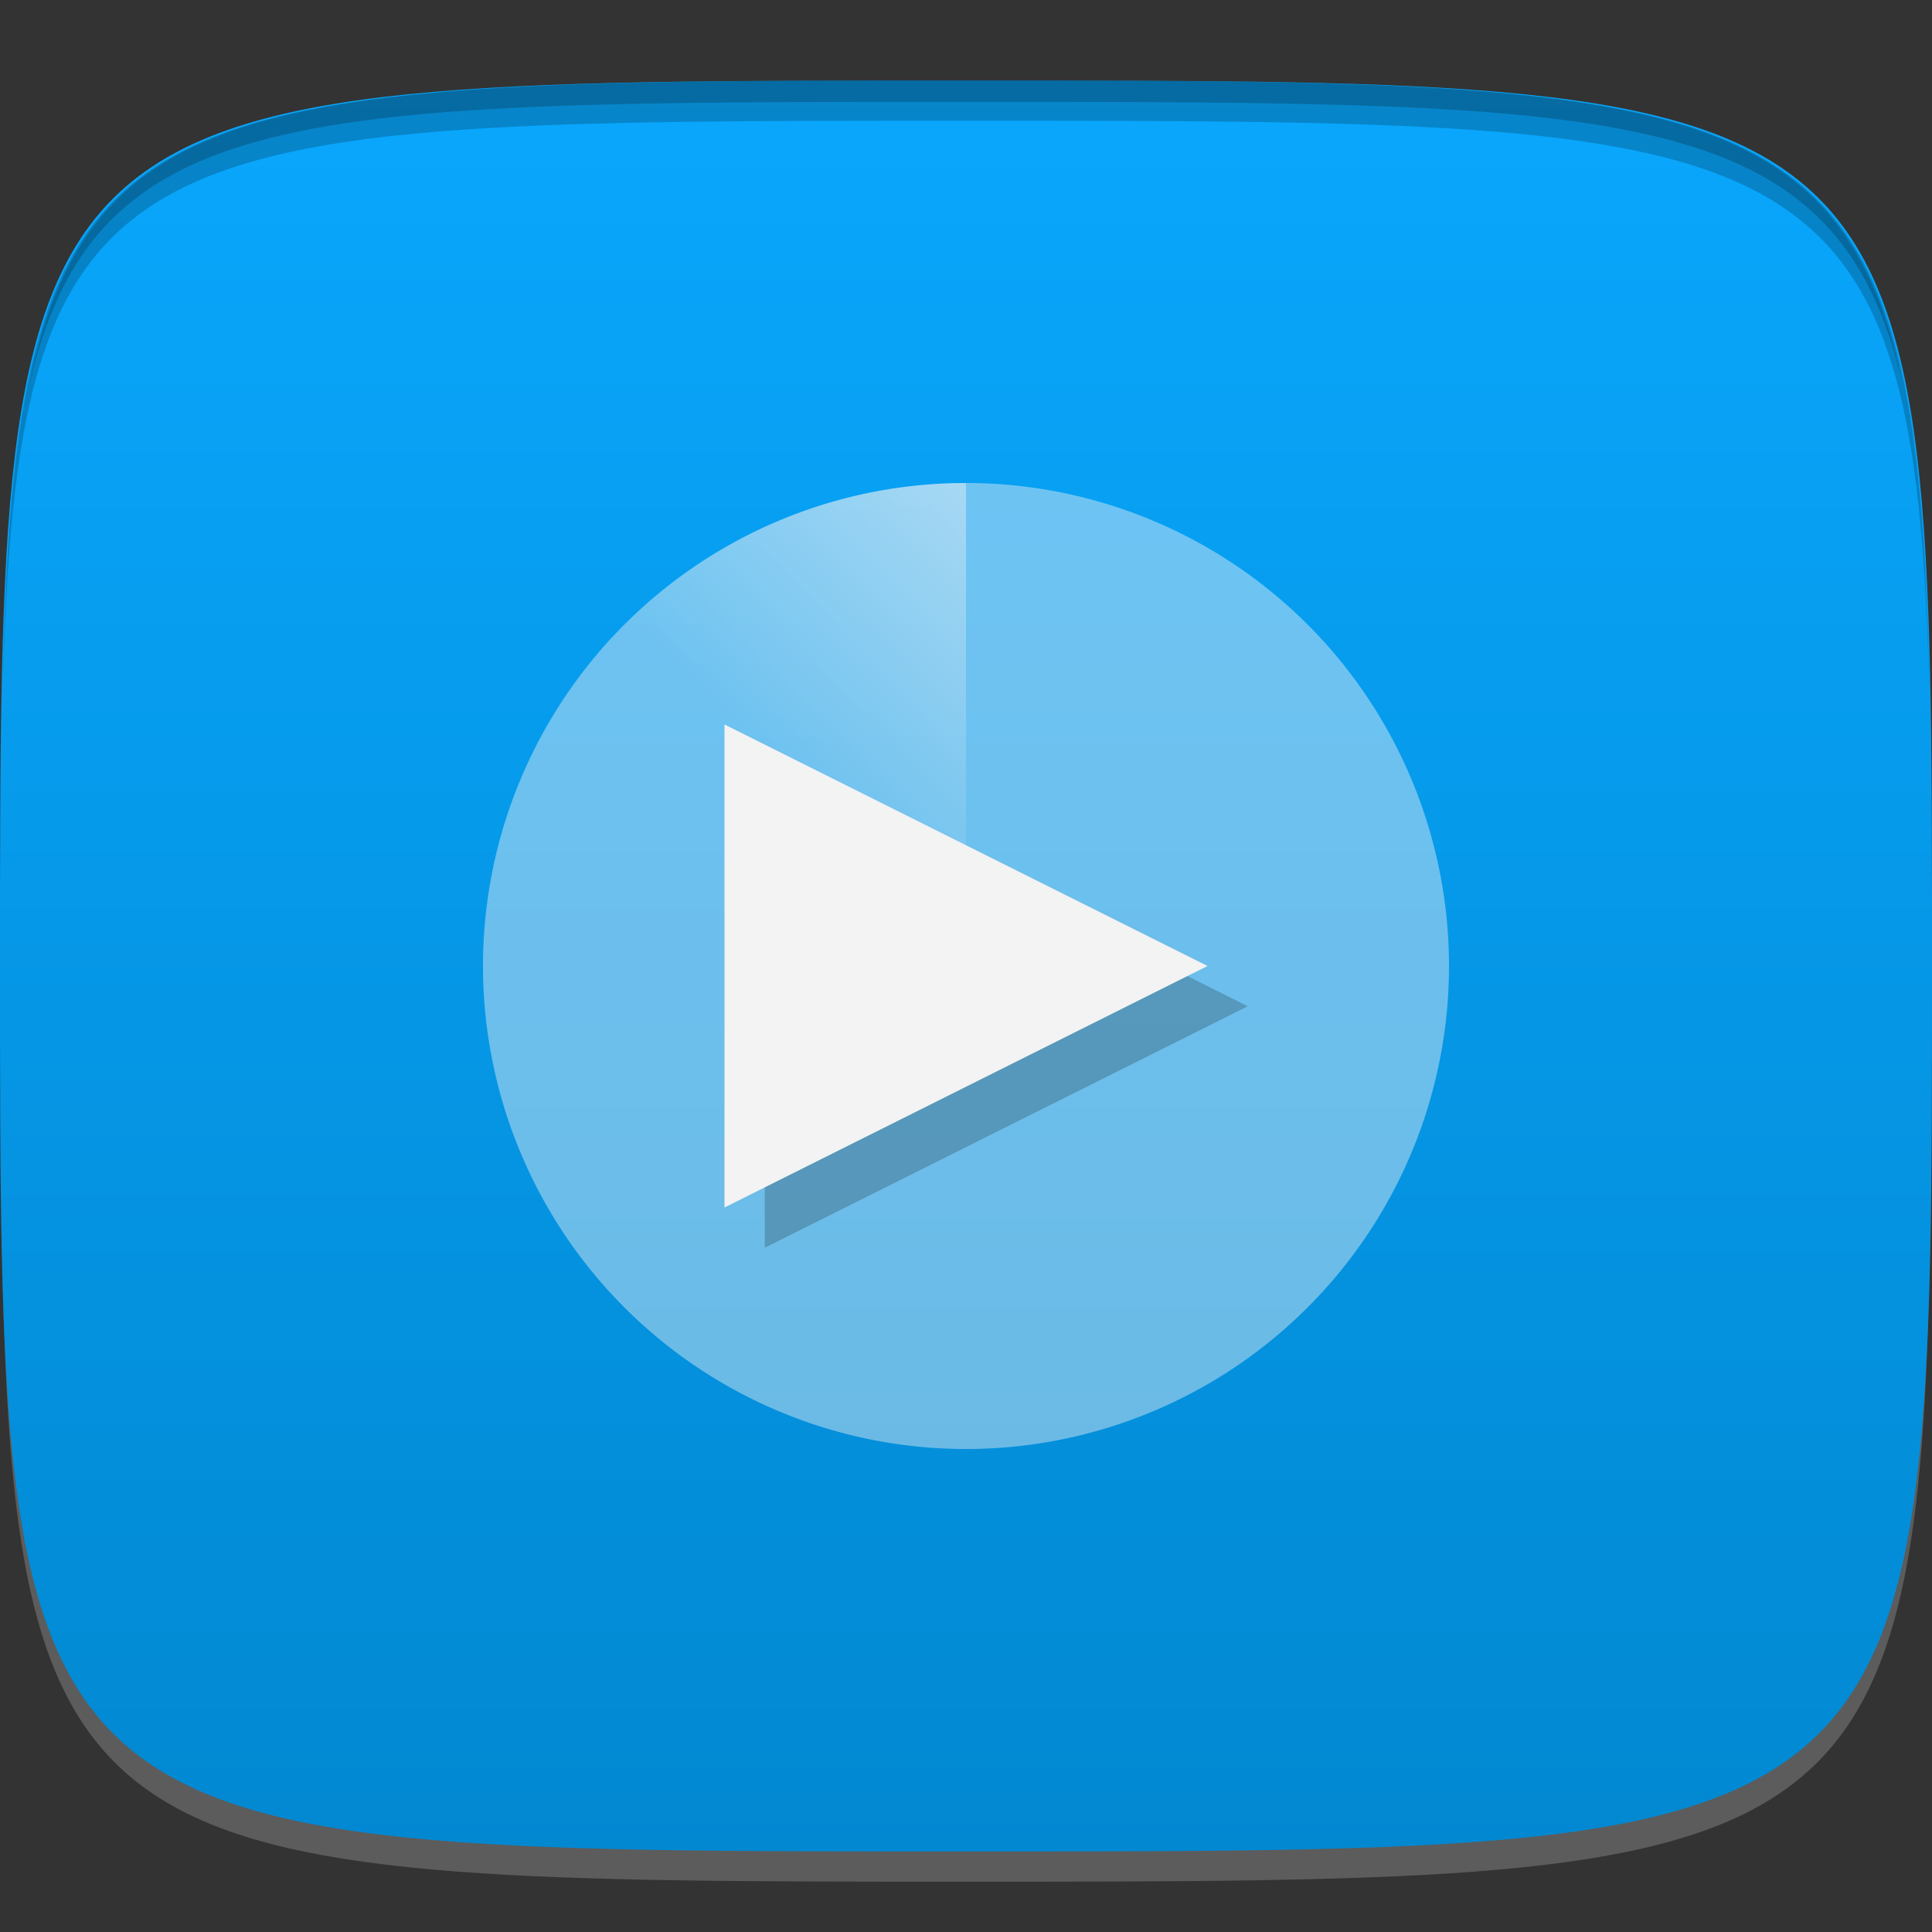 <?xml version="1.0" encoding="UTF-8" standalone="no"?>
<!-- Created with Inkscape (http://www.inkscape.org/) -->

<svg
   xmlns:dc="http://purl.org/dc/elements/1.1/"
   xmlns:cc="http://creativecommons.org/ns#"
   xmlns:rdf="http://www.w3.org/1999/02/22-rdf-syntax-ns#"
   xmlns:svg="http://www.w3.org/2000/svg"
   xmlns="http://www.w3.org/2000/svg"
   xmlns:xlink="http://www.w3.org/1999/xlink"
   xmlns:sodipodi="http://sodipodi.sourceforge.net/DTD/sodipodi-0.dtd"
   xmlns:inkscape="http://www.inkscape.org/namespaces/inkscape"
   width="48"
   height="48"
   id="svg2"
   version="1.1"
   inkscape:version="0.48.4 r9939"
   sodipodi:docname="gmusicbrowser.svg">
  <rect width="100%" height="100%" fill="#333333" stroke="none"/>
  <sodipodi:namedview
     id="base"
     pagecolor="#ffffff"
     bordercolor="#666666"
     borderopacity="1.0"
     inkscape:pageopacity="0.0"
     inkscape:pageshadow="2"
     inkscape:zoom="8.1906533"
     inkscape:cx="-7.0039384"
     inkscape:cy="25.756457"
     inkscape:document-units="px"
     inkscape:current-layer="layer1"
     showgrid="true"
     inkscape:snap-bbox="true"
     inkscape:window-width="1301"
     inkscape:window-height="744"
     inkscape:window-x="65"
     inkscape:window-y="24"
     inkscape:window-maximized="1"
     inkscape:snap-global="true">
    <inkscape:grid
       snapvisiblegridlinesonly="true"
       enabled="true"
       visible="true"
       empspacing="6"
       id="grid2985"
       type="xygrid" />
  </sodipodi:namedview>
  <defs
     id="defs4">
    <linearGradient
       inkscape:collect="always"
       id="linearGradient3791">
      <stop
         style="stop-color:#f3f3f3;stop-opacity:1;"
         offset="0"
         id="stop3793" />
      <stop
         style="stop-color:#f3f3f3;stop-opacity:0;"
         offset="1"
         id="stop3795" />
    </linearGradient>
    <linearGradient
       id="linearGradient3771">
      <stop
         id="stop3773"
         offset="0"
         style="stop-color:#0288d1;stop-opacity:1;" />
      <stop
         id="stop3775"
         offset="1"
         style="stop-color:#09a7fd;stop-opacity:1;" />
    </linearGradient>
    <linearGradient
       inkscape:collect="always"
       xlink:href="#linearGradient3771"
       id="linearGradient4307"
       gradientUnits="userSpaceOnUse"
       x1="24"
       y1="1050.362"
       x2="24"
       y2="1006.362" />
    <linearGradient
       inkscape:collect="always"
       xlink:href="#linearGradient3791"
       id="linearGradient3797"
       x1="36"
       y1="24"
       x2="30"
       y2="18"
       gradientUnits="userSpaceOnUse" />
    <linearGradient
       inkscape:collect="always"
       xlink:href="#linearGradient3791"
       id="linearGradient3806"
       gradientUnits="userSpaceOnUse"
       x1="36"
       y1="24"
       x2="30"
       y2="18" />
    <linearGradient
       inkscape:collect="always"
       xlink:href="#linearGradient3791"
       id="linearGradient3809"
       gradientUnits="userSpaceOnUse"
       x1="36"
       y1="24"
       x2="30"
       y2="18"
       gradientTransform="matrix(0,-1,1,0,0,1052.362)" />
  </defs>
  <g
     transform="translate(0,-1004.362)"
     id="layer1"
     inkscape:groupmode="layer"
     inkscape:label="Layer 1">
    <path
       inkscape:connector-curvature="0"
       style="opacity:0.2;fill:#ffffff;fill-opacity:1;stroke:none"
       d="m 24,1051.112 c -21.272,0 -23.663,-0.089 -23.938,-15.406 0.328,14.403 2.938,14.406 23.938,14.406 21,0 23.609,0 23.938,-14.406 -0.275,15.317 -2.666,15.406 -23.938,15.406 z"
       id="path3788" />
    <path
       sodipodi:nodetypes="zzzzz"
       inkscape:connector-curvature="0"
       id="path3757"
       d="m 24,1006.362 c -24,0 -24,0 -24,22 0,22 0,22 24,22 24,0 24,0 24,-22 0,-22 0,-22 -24,-22 z"
       style="fill:url(#linearGradient4307);fill-opacity:1;stroke:none" />
    <path
       id="path3770"
       transform="translate(0,1004.362)"
       d="M 24 2 C 2.728 2 0.337 2.089 0.062 17.406 C 0.391 3.003 3 3 24 3 C 45 3 47.609 3.003 47.938 17.406 C 47.663 2.089 45.272 2 24 2 z "
       style="fill:#000000;fill-opacity:1;stroke:none;opacity:0.2" />
    <path
       id="path3012"
       transform="translate(0,1004.362)"
       d="M 24 2 C 7.241 2 2.237 2.079 0.719 9.594 C 2.33 2.529 7.5 2.531 24 2.531 C 40.5 2.531 45.67 2.529 47.281 9.594 C 45.763 2.079 40.759 2 24 2 z M 47.281 9.594 C 47.354 9.915 47.409 10.243 47.469 10.594 C 47.416 10.24 47.347 9.919 47.281 9.594 z M 0.719 9.594 C 0.653 9.919 0.584 10.24 0.531 10.594 C 0.591 10.243 0.646 9.915 0.719 9.594 z "
       style="fill:#000000;fill-opacity:1;stroke:none;opacity:0.2" />
    <g
       transform="translate(48,1007.362)"
       id="g3032" />
    <path
       sodipodi:type="arc"
       style="opacity:0.432;fill:#f3f3f3;fill-opacity:1;stroke:none"
       id="path3015"
       sodipodi:cx="24"
       sodipodi:cy="24"
       sodipodi:rx="12"
       sodipodi:ry="12"
       d="m 36,24 a 12,12 0 1 1 -24,0 12,12 0 1 1 24,0 z"
       transform="matrix(0,-1,1,0,0,1052.362)" />
    <path
       inkscape:connector-curvature="0"
       style="opacity:0.432;fill:url(#linearGradient3809);fill-opacity:1;stroke:none"
       d="m 12,1028.362 12,0 0,-12 c -6.627,0 -12,5.373 -12,12 z"
       id="path3020" />
    <path
       sodipodi:nodetypes="cccc"
       inkscape:connector-curvature="0"
       id="path3812"
       d="m 19,1023.362 0,12 12,-6 z"
       style="opacity:0.2;fill:#000000;fill-opacity:1;stroke:none" />
    <path
       style="opacity:1;fill:#f3f3f3;fill-opacity:1;stroke:none"
       d="m 18,18 0,12 12,-6 z"
       transform="translate(0,1004.362)"
       id="rect3799"
       inkscape:connector-curvature="0"
       sodipodi:nodetypes="cccc" />
  </g>
</svg>
